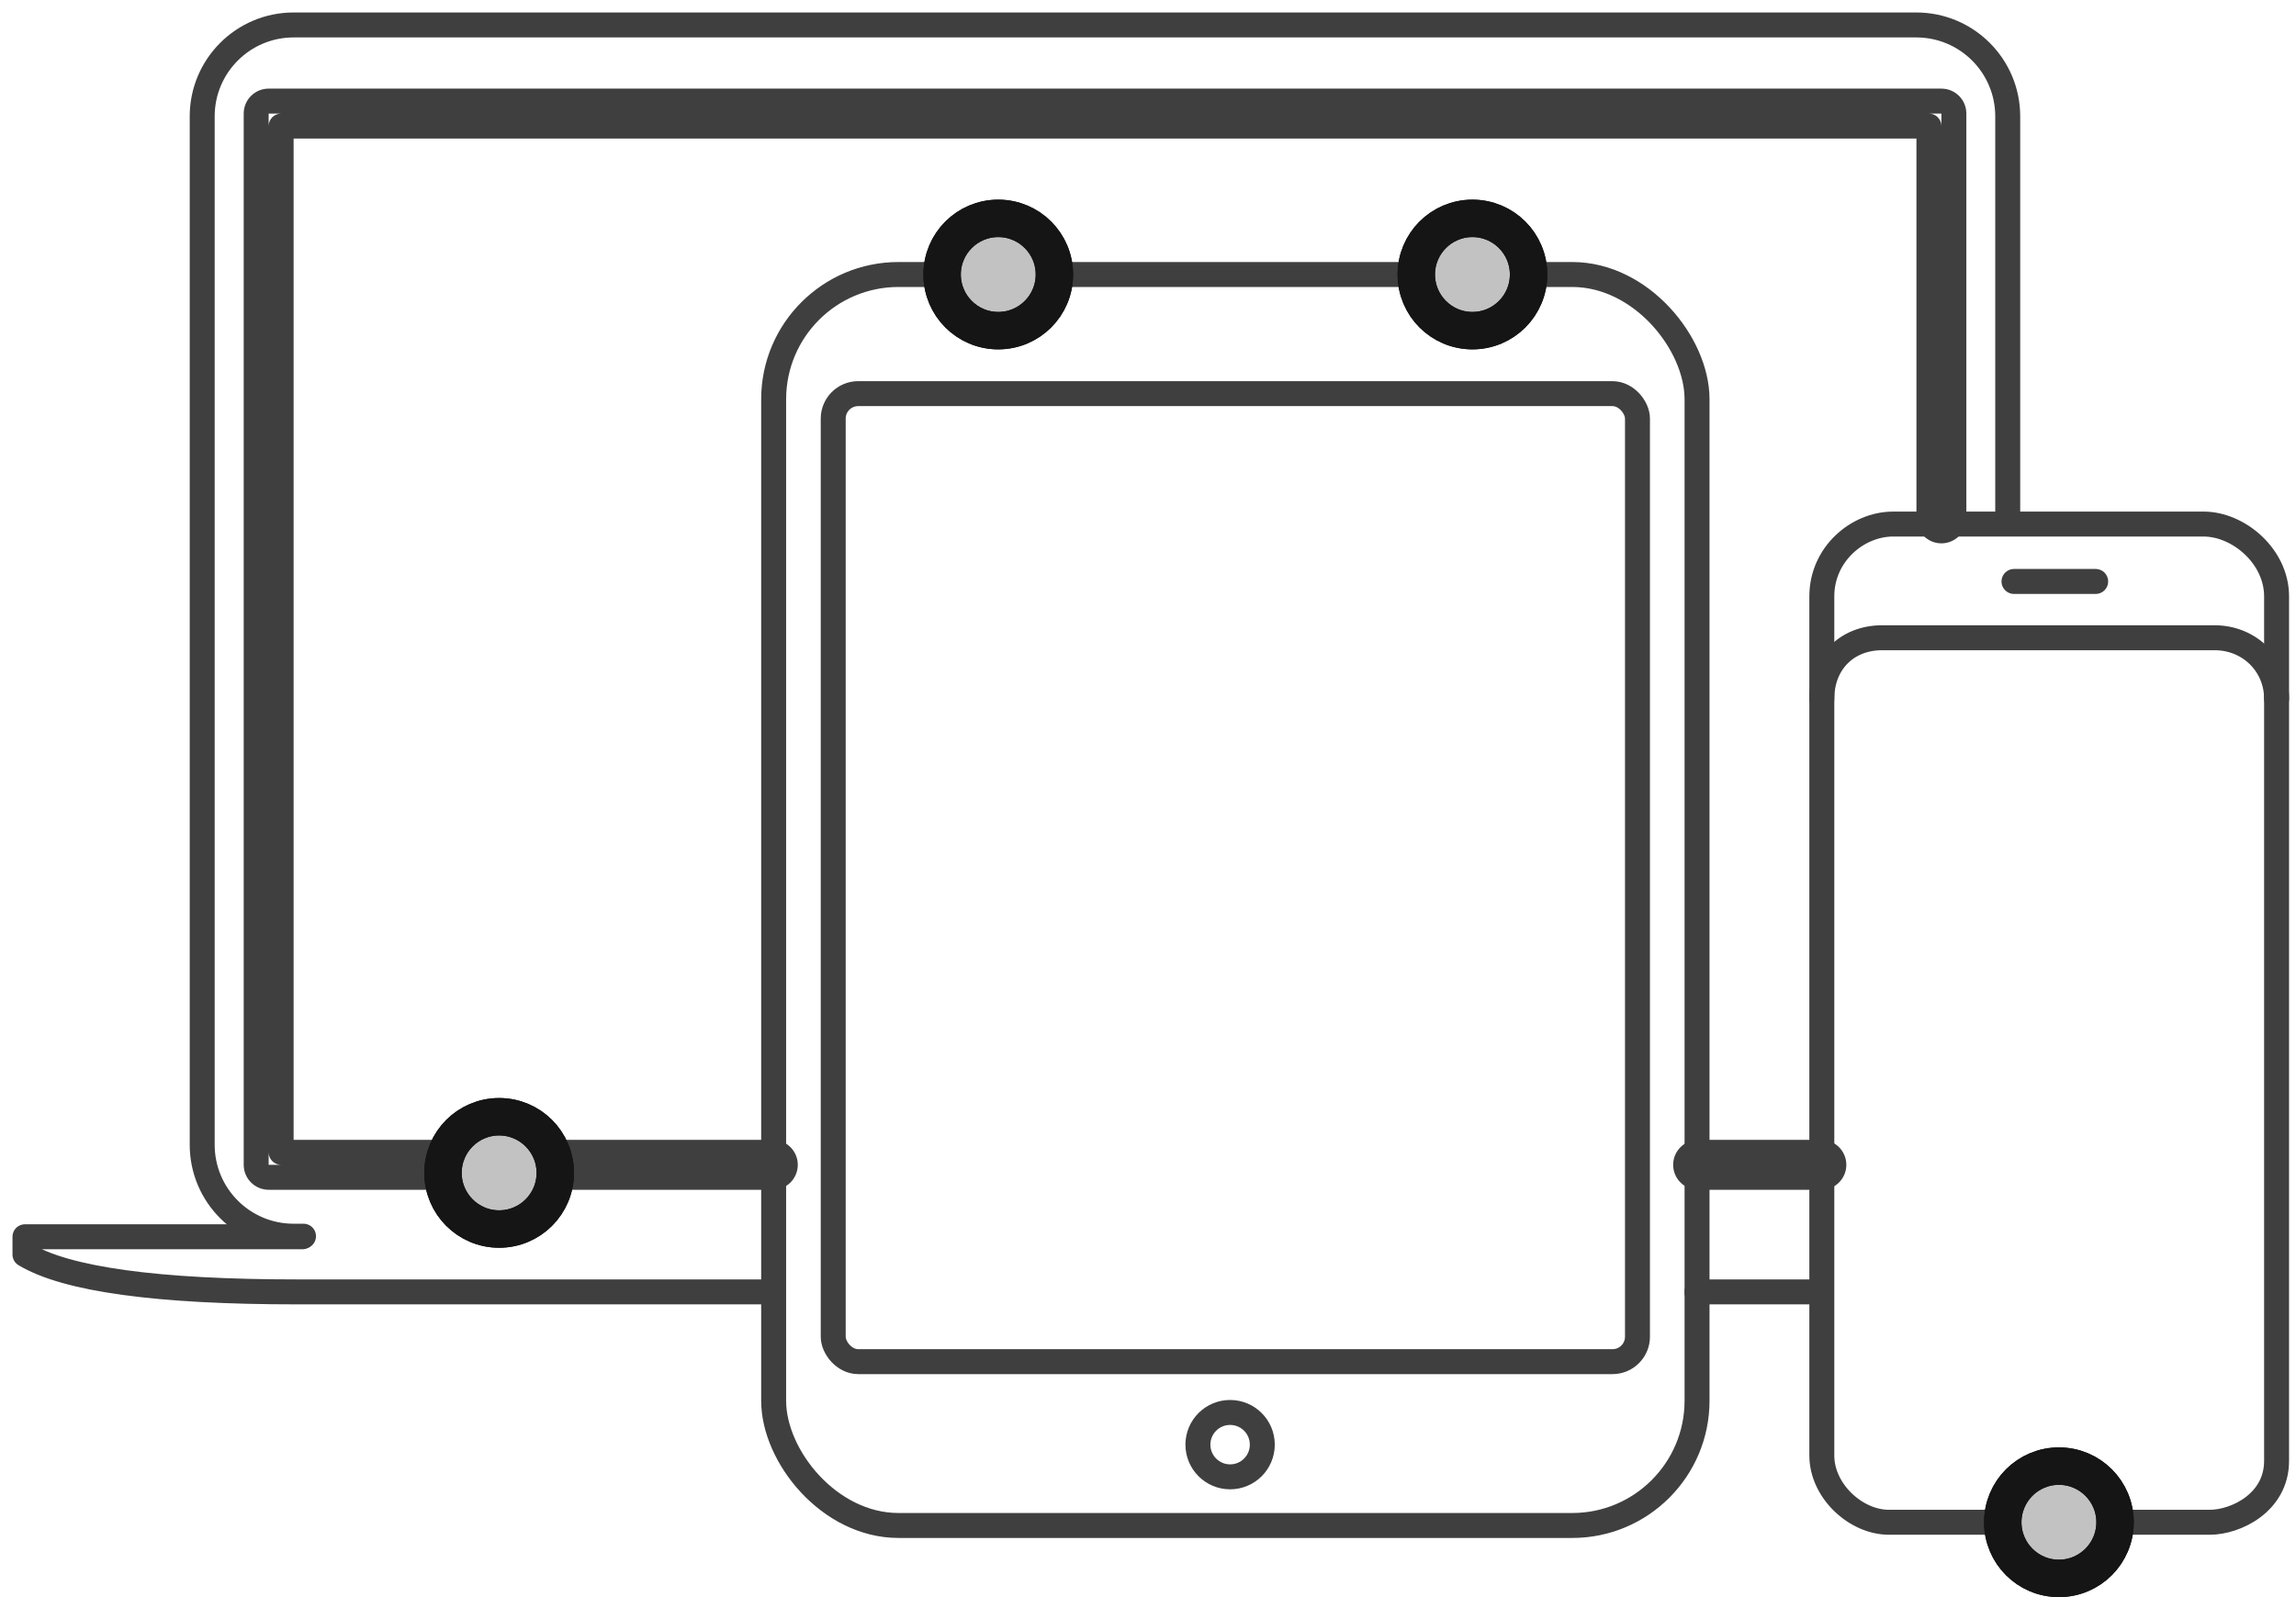 <svg width="92" height="64" viewBox="0 0 92 64" fill="none" xmlns="http://www.w3.org/2000/svg">
<path d="M12.162 49.537H11.765C9.742 49.537 8.102 47.897 8.102 45.874V4.663C8.102 2.64 9.742 1 11.765 1H76.786C78.809 1 80.449 2.64 80.449 4.663C80.449 11.898 80.449 17.323 80.449 20.941" stroke="#3F3F3F" stroke-linecap="round" stroke-linejoin="round"/>
<path d="M72.987 51.769C71.543 51.769 69.879 51.769 67.996 51.769" stroke="#3F3F3F" stroke-linecap="round" stroke-linejoin="round"/>
<path d="M12.113 49.56H1V50.271C2.668 51.269 6.305 51.769 11.912 51.769C15.755 51.769 22.1 51.769 30.947 51.769" stroke="#3F3F3F" stroke-linecap="round" stroke-linejoin="round"/>
<path d="M77.291 5.051H77.791C77.791 4.775 77.567 4.551 77.291 4.551V5.051ZM11.265 5.051V4.551C10.989 4.551 10.765 4.775 10.765 5.051H11.265ZM11.265 46.177H10.765C10.765 46.453 10.989 46.677 11.265 46.677V46.177ZM68.043 45.677C67.491 45.677 67.043 46.125 67.043 46.677H68.043V45.677ZM72.982 45.677H68.043V46.677H72.982V45.677ZM73.982 46.677C73.982 46.125 73.535 45.677 72.982 45.677V46.677H73.982ZM72.982 47.677C73.535 47.677 73.982 47.229 73.982 46.677H72.982V47.677ZM68.043 47.677H72.982V46.677H68.043V47.677ZM67.043 46.677C67.043 47.229 67.491 47.677 68.043 47.677V46.677H67.043ZM10.765 3.551C10.213 3.551 9.765 3.998 9.765 4.551H10.765V3.551ZM77.791 3.551H10.765V4.551H77.791V3.551ZM78.791 4.551C78.791 3.998 78.343 3.551 77.791 3.551V4.551H78.791ZM78.791 20.773V4.551H77.791V20.773H78.791ZM77.791 21.773C78.343 21.773 78.791 21.325 78.791 20.773H77.791V21.773ZM76.791 20.773C76.791 21.325 77.239 21.773 77.791 21.773V20.773H76.791ZM76.791 5.051V20.773H77.791V5.051H76.791ZM11.265 5.551H77.291V4.551H11.265V5.551ZM11.765 46.177V5.051H10.765V46.177H11.765ZM30.967 45.677H11.265V46.677H30.967V45.677ZM31.967 46.677C31.967 46.125 31.519 45.677 30.967 45.677V46.677H31.967ZM30.967 47.677C31.519 47.677 31.967 47.229 31.967 46.677H30.967V47.677ZM10.765 47.677H30.967V46.677H10.765V47.677ZM9.765 46.677C9.765 47.229 10.213 47.677 10.765 47.677V46.677H9.765ZM9.765 4.551V46.677H10.765V4.551H9.765Z" fill="#3F3F3F"/>
<rect x="31" y="11" width="37" height="50.129" rx="5" stroke="#3F3F3F" stroke-linecap="round" stroke-linejoin="round"/>
<rect x="33.387" y="15.774" width="32.226" height="38.79" rx="1" stroke="#3F3F3F" stroke-linecap="round" stroke-linejoin="round"/>
<circle cx="49.29" cy="57.89" r="1.29" stroke="#3F3F3F" stroke-linecap="round" stroke-linejoin="round"/>
<path fill-rule="evenodd" clip-rule="evenodd" d="M73 23.896C73 22.213 74.422 21 75.86 21C77.299 21 86.884 21 88.295 21C89.705 21 91.222 22.295 91.222 23.896C91.222 25.496 91.222 56.864 91.222 58.542C91.222 60.219 89.583 61 88.549 61C87.515 61 77.011 61 75.686 61C74.362 61 73 59.746 73 58.327C73 56.907 73 25.578 73 23.896Z" stroke="#3F3F3F" stroke-linecap="round" stroke-linejoin="round"/>
<path d="M73 28C73 26.58 73.978 25.556 75.416 25.556C76.854 25.556 87.329 25.556 88.739 25.556C90.15 25.556 91.222 26.649 91.222 28" stroke="#3F3F3F" stroke-linecap="round" stroke-linejoin="round"/>
<path d="M80.7 23.3H83.973" stroke="#3F3F3F" stroke-linecap="round" stroke-linejoin="round"/>
<circle cx="59" cy="11" r="2.25" transform="rotate(-90 59 11)" fill="#C2C2C2"/>
<circle cx="59" cy="11" r="2.25" transform="rotate(-90 59 11)" stroke="#151515" stroke-width="1.5"/>
<circle cx="59" cy="11" r="2.25" transform="rotate(-90 59 11)" stroke="#151515" stroke-width="1.5"/>
<circle cx="20" cy="47" r="2.25" transform="rotate(-90 20 47)" fill="#C2C2C2"/>
<circle cx="20" cy="47" r="2.25" transform="rotate(-90 20 47)" stroke="#151515" stroke-width="1.5"/>
<circle cx="20" cy="47" r="2.25" transform="rotate(-90 20 47)" stroke="#151515" stroke-width="1.5"/>
<circle cx="40" cy="11" r="2.25" transform="rotate(-90 40 11)" fill="#C2C2C2"/>
<circle cx="40" cy="11" r="2.25" transform="rotate(-90 40 11)" stroke="#151515" stroke-width="1.5"/>
<circle cx="40" cy="11" r="2.25" transform="rotate(-90 40 11)" stroke="#151515" stroke-width="1.5"/>
<circle cx="82.5" cy="61" r="2.25" transform="rotate(-90 82.5 61)" fill="#C2C2C2"/>
<circle cx="82.5" cy="61" r="2.25" transform="rotate(-90 82.5 61)" stroke="#151515" stroke-width="1.5"/>
<circle cx="82.5" cy="61" r="2.25" transform="rotate(-90 82.5 61)" stroke="#151515" stroke-width="1.5"/>
</svg>

